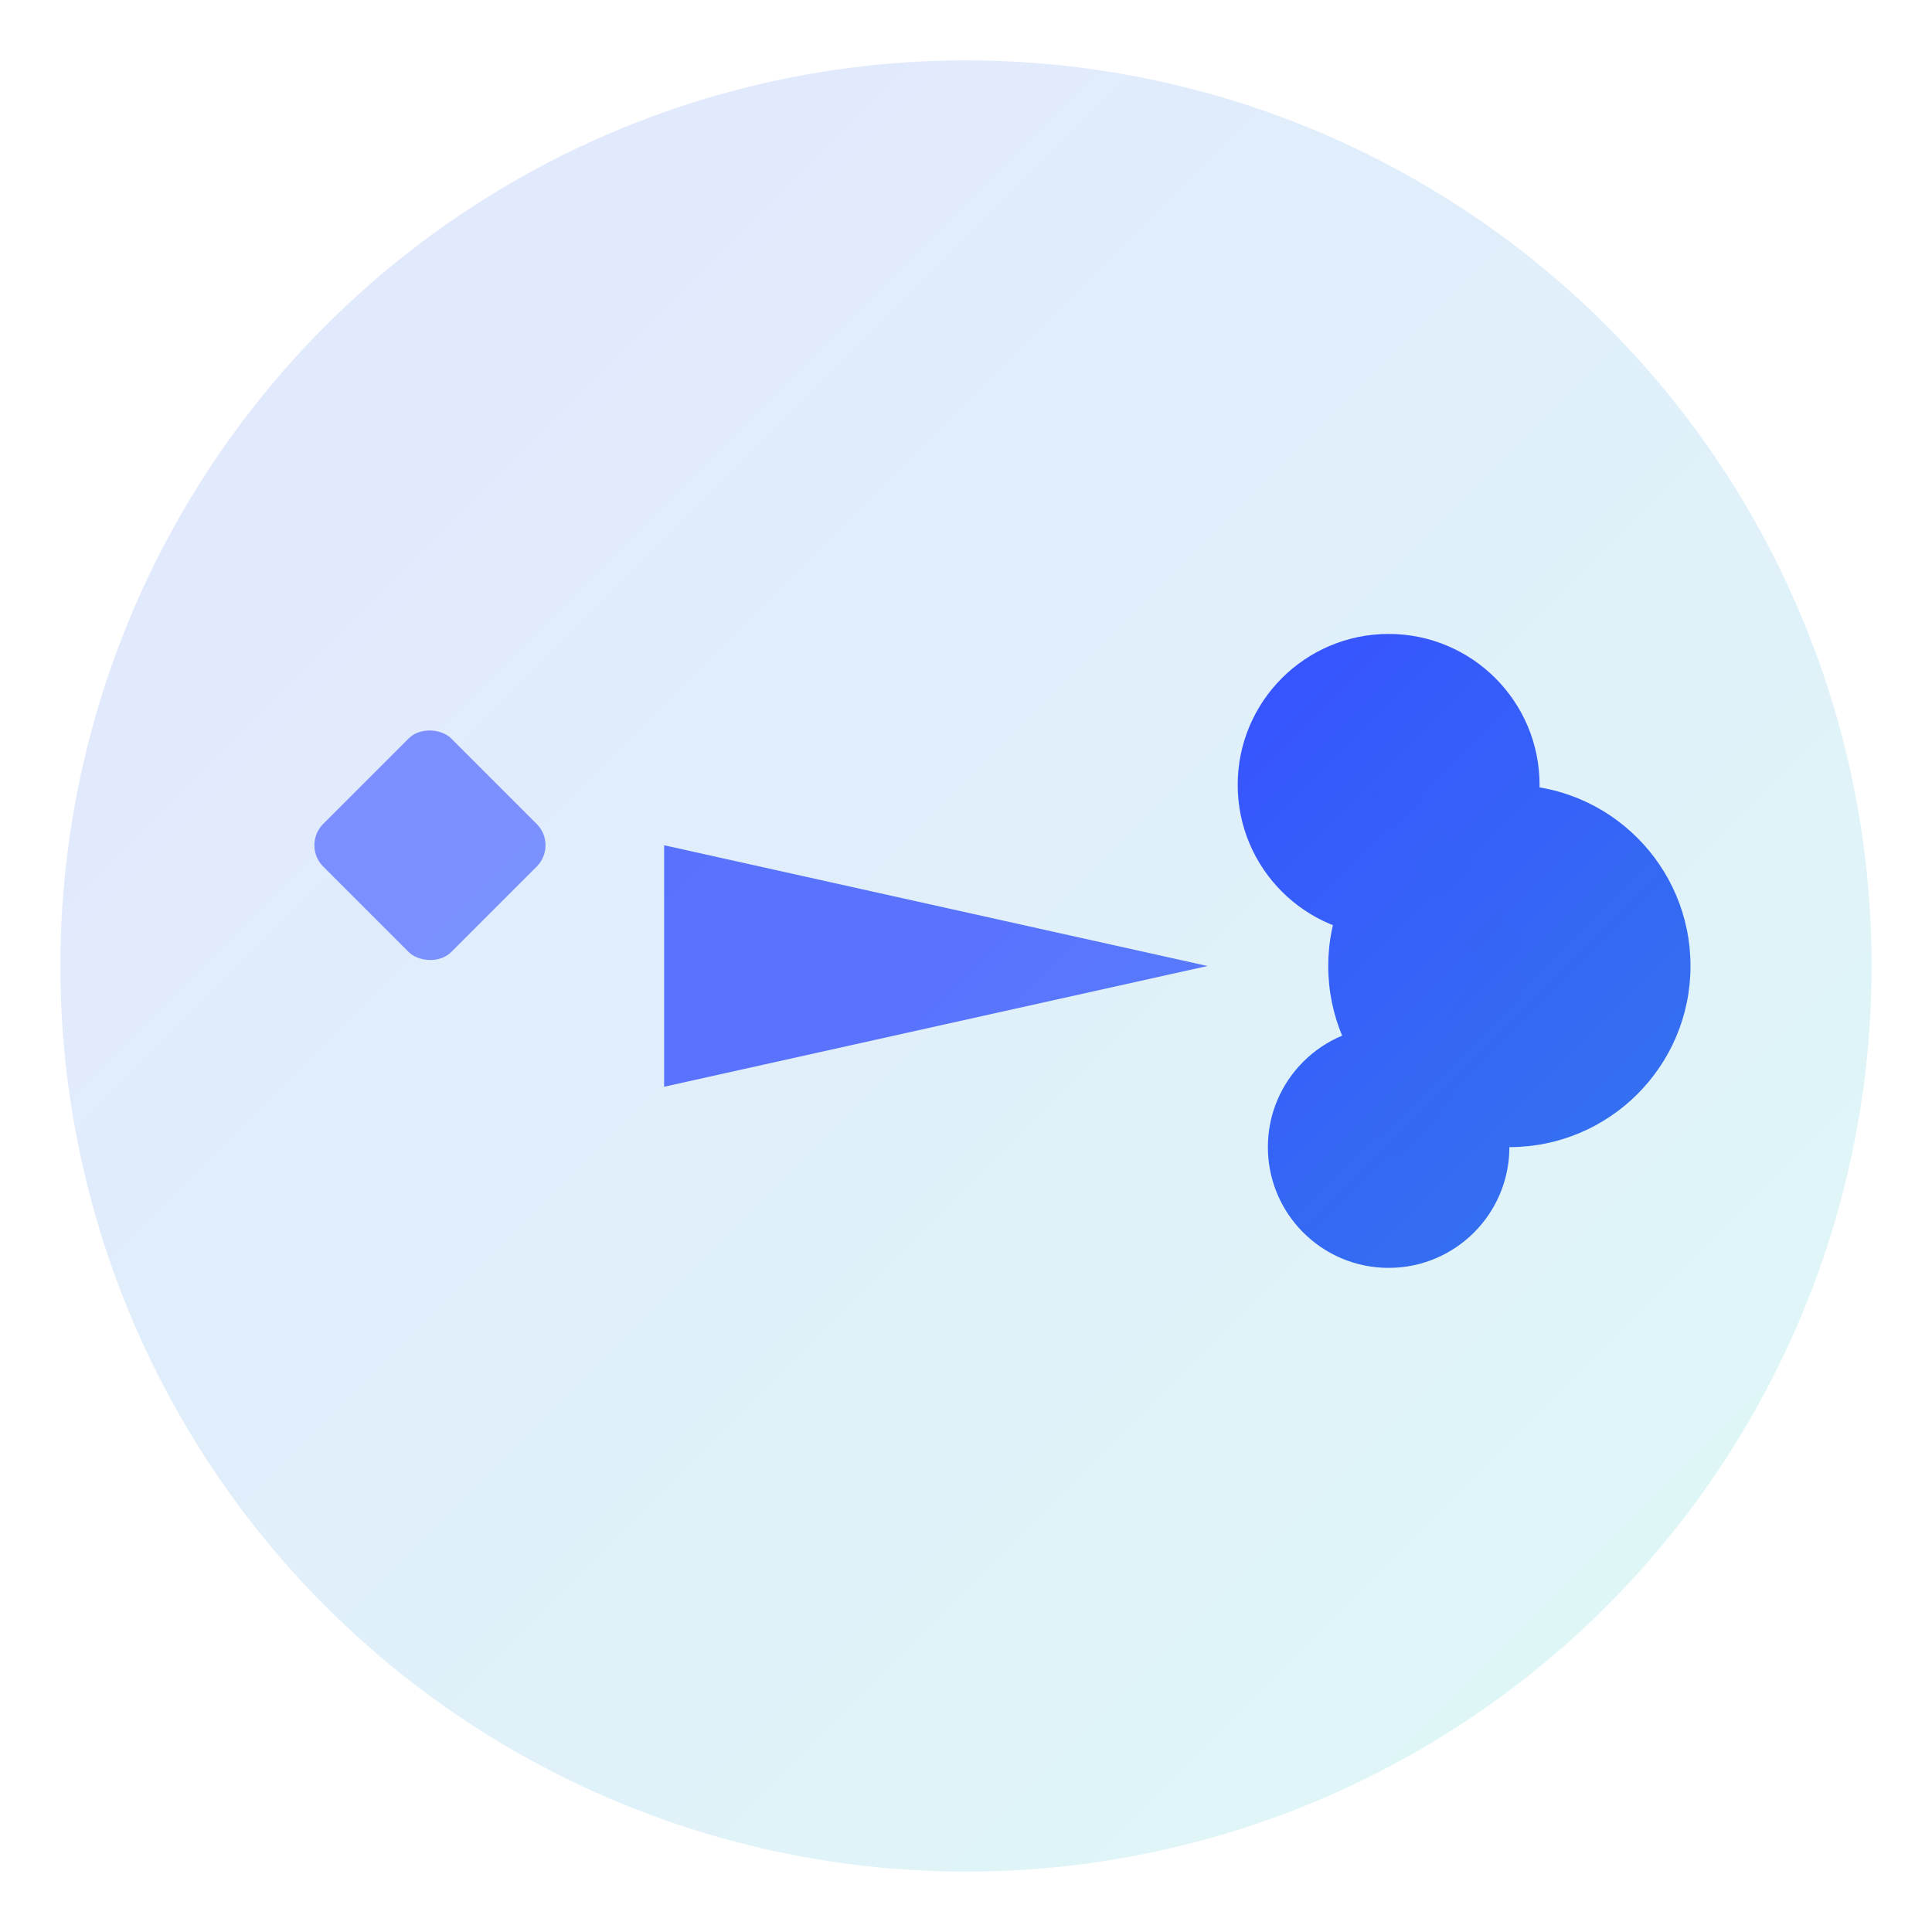 <svg width="64" height="64" viewBox="0 0 64 64" fill="none" xmlns="http://www.w3.org/2000/svg">
  <defs>
    <linearGradient id="favGrad1" x1="0" y1="0" x2="64" y2="64" gradientUnits="userSpaceOnUse">
      <stop offset="0%" stop-color="#3754FF" />
      <stop offset="100%" stop-color="#27D6B9" />
    </linearGradient>
  </defs>
  <!-- Background -->
  <circle cx="32" cy="32" r="30" fill="url(#favGrad1)" opacity="0.15"/>
  
  <!-- Transformation Symbol -->
  <g transform="translate(32, 32)">
    <!-- Left: Traditional IT -->
    <rect x="-22" y="-4" width="6" height="6" rx="1" fill="url(#favGrad1)" opacity="0.6" transform="rotate(-45 -22 -4)"/>
    
    <!-- Transformation Arrow -->
    <path d="M -10 -4 L 8 0 L -10 4 Z" fill="url(#favGrad1)" opacity="0.8"/>
    
    <!-- Right: AI/ML Network -->
    <circle cx="14" cy="-6" r="5" fill="url(#favGrad1)"/>
    <circle cx="18" cy="0" r="6" fill="url(#favGrad1)"/>
    <circle cx="14" cy="6" r="4" fill="url(#favGrad1)"/>
    
    <!-- Connections -->
    <line x1="14" y1="-6" x2="18" y2="0" stroke="url(#favGrad1)" stroke-width="1.5" opacity="0.7"/>
    <line x1="18" y1="0" x2="14" y2="6" stroke="url(#favGrad1)" stroke-width="1.5" opacity="0.7"/>
  </g>
</svg>
